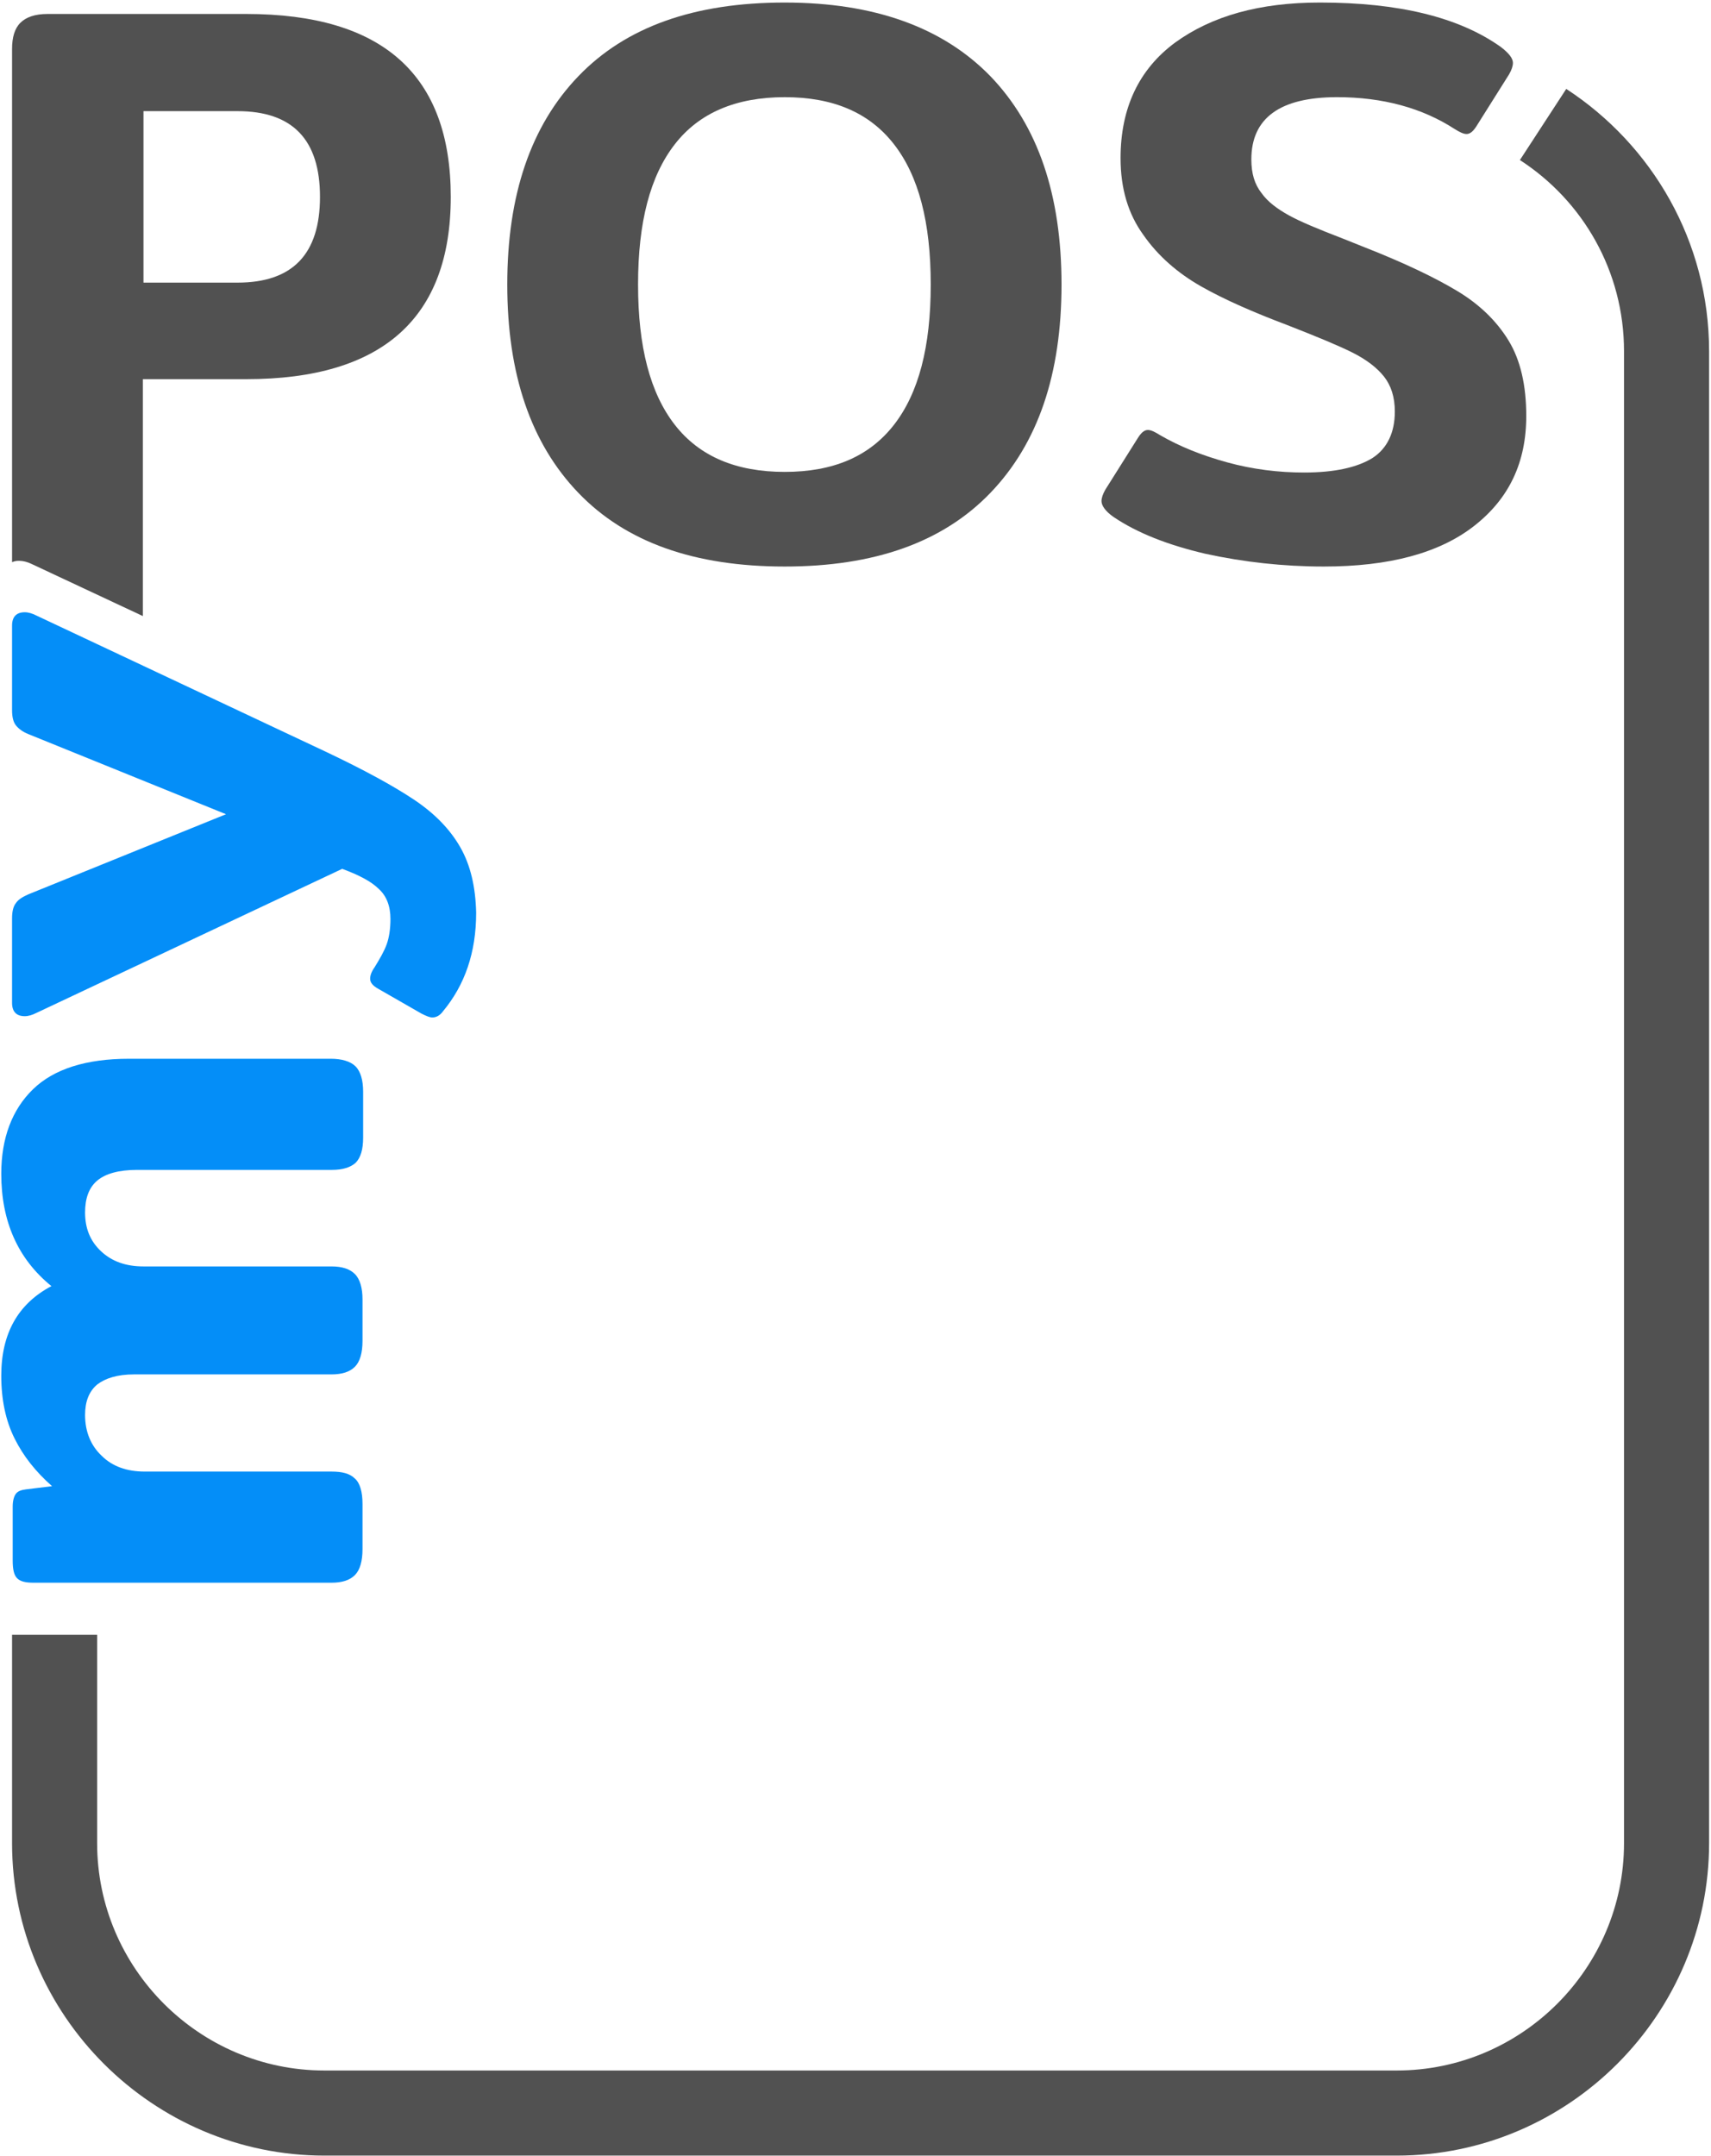 <svg version="1.2" xmlns="http://www.w3.org/2000/svg" viewBox="0 0 539 679" width="539" height="679">
	<title>Vector Smart Object-ai</title>
	<style>
		.s0 { fill: #515151 } 
		.s1 { fill: #048ef8 } 
	</style>
	<g id="Layer 1">
		<g id="&lt;Group&gt;">
			<path id="&lt;Path&gt;" class="s0" d="m493.4 28l-14.6 22.4c19.8 12.8 32.8 35 32.8 60.2v469.8c0 39.4-32.2 71.6-71.6 71.6h-337.8c-39.4 0-71.6-32.2-71.6-71.6v-65.6h-26.8v65.6c0 54.2 44.4 98.4 98.4 98.4h337.8c54.2 0 98.4-44.4 98.4-98.4v-469.8c0-34.6-18-65-45-82.6z"/>
			<g id="&lt;Group&gt;">
				<path id="&lt;Path&gt;" class="s1" d="m104.2 333.4h-63.6c-13.4 0-23.6 3.2-30.2 9.6-6.6 6.4-10 15.4-10 26.6 0 15 5.2 26.8 15.8 35.4-10.6 5.6-15.8 15-15.8 28.2q0 11.4 4.2 19.8c2.8 5.6 6.6 10.4 11.8 15l-8.2 1c-1.6 0.2-2.6 0.6-3.2 1.4-0.6 0.8-1 2.2-1 4v17c0 2.8 0.4 4.6 1.4 5.6 1 1 2.6 1.4 5.2 1.4h93.8c3.4 0 5.8-0.8 7.4-2.4 1.6-1.6 2.4-4.4 2.4-8.2v-14.2c0-3.8-0.8-6.6-2.4-8-1.6-1.6-4-2.2-7.4-2.2h-58.8c-5.6 0-10.2-1.6-13.6-5-3.4-3.2-5.2-7.6-5.2-12.8 0-4.2 1.2-7.4 3.8-9.6 2.6-2 6.4-3.2 11.6-3.2h62.2c3.4 0 5.8-0.8 7.4-2.4 1.6-1.6 2.4-4.4 2.4-8.2v-13c0-3.6-0.8-6.4-2.4-8-1.6-1.6-4-2.4-7.4-2.4h-59.2c-5.6 0-10-1.6-13.4-4.8-3.4-3.2-5-7.2-5-12.2 0-4.4 1.2-7.8 3.8-10 2.6-2.2 6.8-3.4 12.6-3.4h61.4c3.4 0 5.8-0.8 7.4-2.2 1.6-1.6 2.4-4.2 2.4-8v-14.4c0-3.6-0.8-6.4-2.4-8-1.6-1.6-4.4-2.4-7.8-2.4z"/>
				<path id="&lt;Path&gt;" class="s1" d="m145 266.8c-3.2-5.6-8-10.6-14.6-15q-9.9-6.6-27.6-15l-91.4-43c-1.2-0.6-2.4-1-3.6-1-2.6 0-4 1.4-4 4.2v26.6q0 3.3 1.2 4.8c0.8 1 2 2 4 2.8l62.2 25.2-62.2 25.2c-1.8 0.8-3.2 1.6-4 2.8q-1.2 1.5-1.2 4.8v26.6c0 2.8 1.4 4.2 4 4.2 1.2 0 2.4-0.4 3.6-1l96.4-45.4c5.4 2 9.2 4 11.6 6.4 2.4 2.2 3.6 5.4 3.6 9.4 0 3-0.4 5.8-1.2 8-0.8 2.2-2.2 4.6-3.8 7.2-1 1.4-1.4 2.6-1.4 3.6 0 1.2 0.8 2.2 2.6 3.2l13.6 7.8c1.6 0.8 2.6 1.2 3.4 1.2 1.2 0 2.4-0.6 3.4-2 6.8-8.2 10.4-18.4 10.4-31-0.2-8.2-1.8-15-5-20.6z"/>
			</g>
			<path id="&lt;Compound Path&gt;" fill-rule="evenodd" class="s0" d="m182.2 155.2c-15-15.6-22.4-37.4-22.4-65.6 0-28.2 7.4-50 22.4-65.6 15-15.6 36.6-23.2 65-23.2 28.2 0 49.8 7.8 64.8 23.2 15 15.6 22.4 37.4 22.4 65.6 0 28.2-7.4 50-22.4 65.6-15 15.6-36.6 23.2-64.8 23.2-28.4 0-50-7.6-65-23.2zm99.4-21.4c7.8-10 11.6-24.6 11.6-44.2 0-19.6-3.8-34.2-11.6-44.2-7.8-10-19.2-14.8-34.4-14.8-15.4 0-27 5-34.6 14.8-7.8 10-11.6 24.6-11.6 44.2 0 19.6 3.8 34.2 11.6 44.2 7.8 10 19.4 14.8 34.6 14.8 15.2 0 26.6-4.8 34.4-14.8z"/>
			<path id="&lt;Path&gt;" class="s0" d="m379.8 174.4c-12-2.8-21.6-6.6-29-11.6-2.6-1.8-3.8-3.6-3.8-5q0-1.5 1.2-3.6l10.2-16.2c1-1.6 2-2.6 3.2-2.6 1 0 2.2 0.6 3.8 1.6 6.2 3.6 13.2 6.4 21.2 8.6 8 2.2 16.2 3.2 24.2 3.2 9.6 0 16.8-1.6 21.6-4.6 4.6-3 7-8 7-14.6 0-4.6-1.2-8.2-3.4-11-2.2-2.8-5.6-5.4-10-7.6-4.4-2.2-11.2-5-20.4-8.6-10.6-4-19.8-8-27.2-12.2-7.4-4.2-13.6-9.6-18.2-16.2-4.8-6.6-7.2-14.6-7.2-24.2 0-15.8 5.8-28 17.2-36.4 11.6-8.4 26.6-12.6 45.6-12.6 24.8 0 43.8 4.6 57 14 2.6 2 3.8 3.6 3.8 5q0 1.5-1.2 3.6l-10.2 16.2c-1 1.6-2 2.6-3.2 2.6-1 0-2.2-0.6-3.8-1.6-10.2-6.6-22.6-10-37-10-18 0-27 6.6-27 19.6 0 4.4 1 7.8 3.2 10.6 2 2.8 5 5 8.6 7 3.6 2 9.4 4.4 17.2 7.4l7 2.8c12.2 4.8 21.8 9.4 28.8 13.6q10.5 6.3 16.2 15.6c3.8 6.2 5.6 14.2 5.6 23.8 0 14.6-5.4 26-16.4 34.6-11 8.6-26.8 12.8-47.4 12.8-12.8 0-25.2-1.4-37.2-4z"/>
			<path id="&lt;Compound Path&gt;" fill-rule="evenodd" class="s0" d="m3.8 177v-161.6c0-3.6 0.8-6.4 2.6-8.2 1.8-1.8 4.6-2.8 8.6-2.8h62.6c43 0 64.4 19.2 64.4 57.6 0 38.2-21.6 57.4-64.4 57.4h-32.6v74.6l-34.6-16.2c-1.6-0.8-3-1.2-4.6-1.2-0.8 0-1.4 0.2-2 0.4zm41.4-88h29.6c17.4 0 26-9 26-27 0-18-8.6-27-26-27h-29.6z"/>
		</g>
	</g>
</svg>